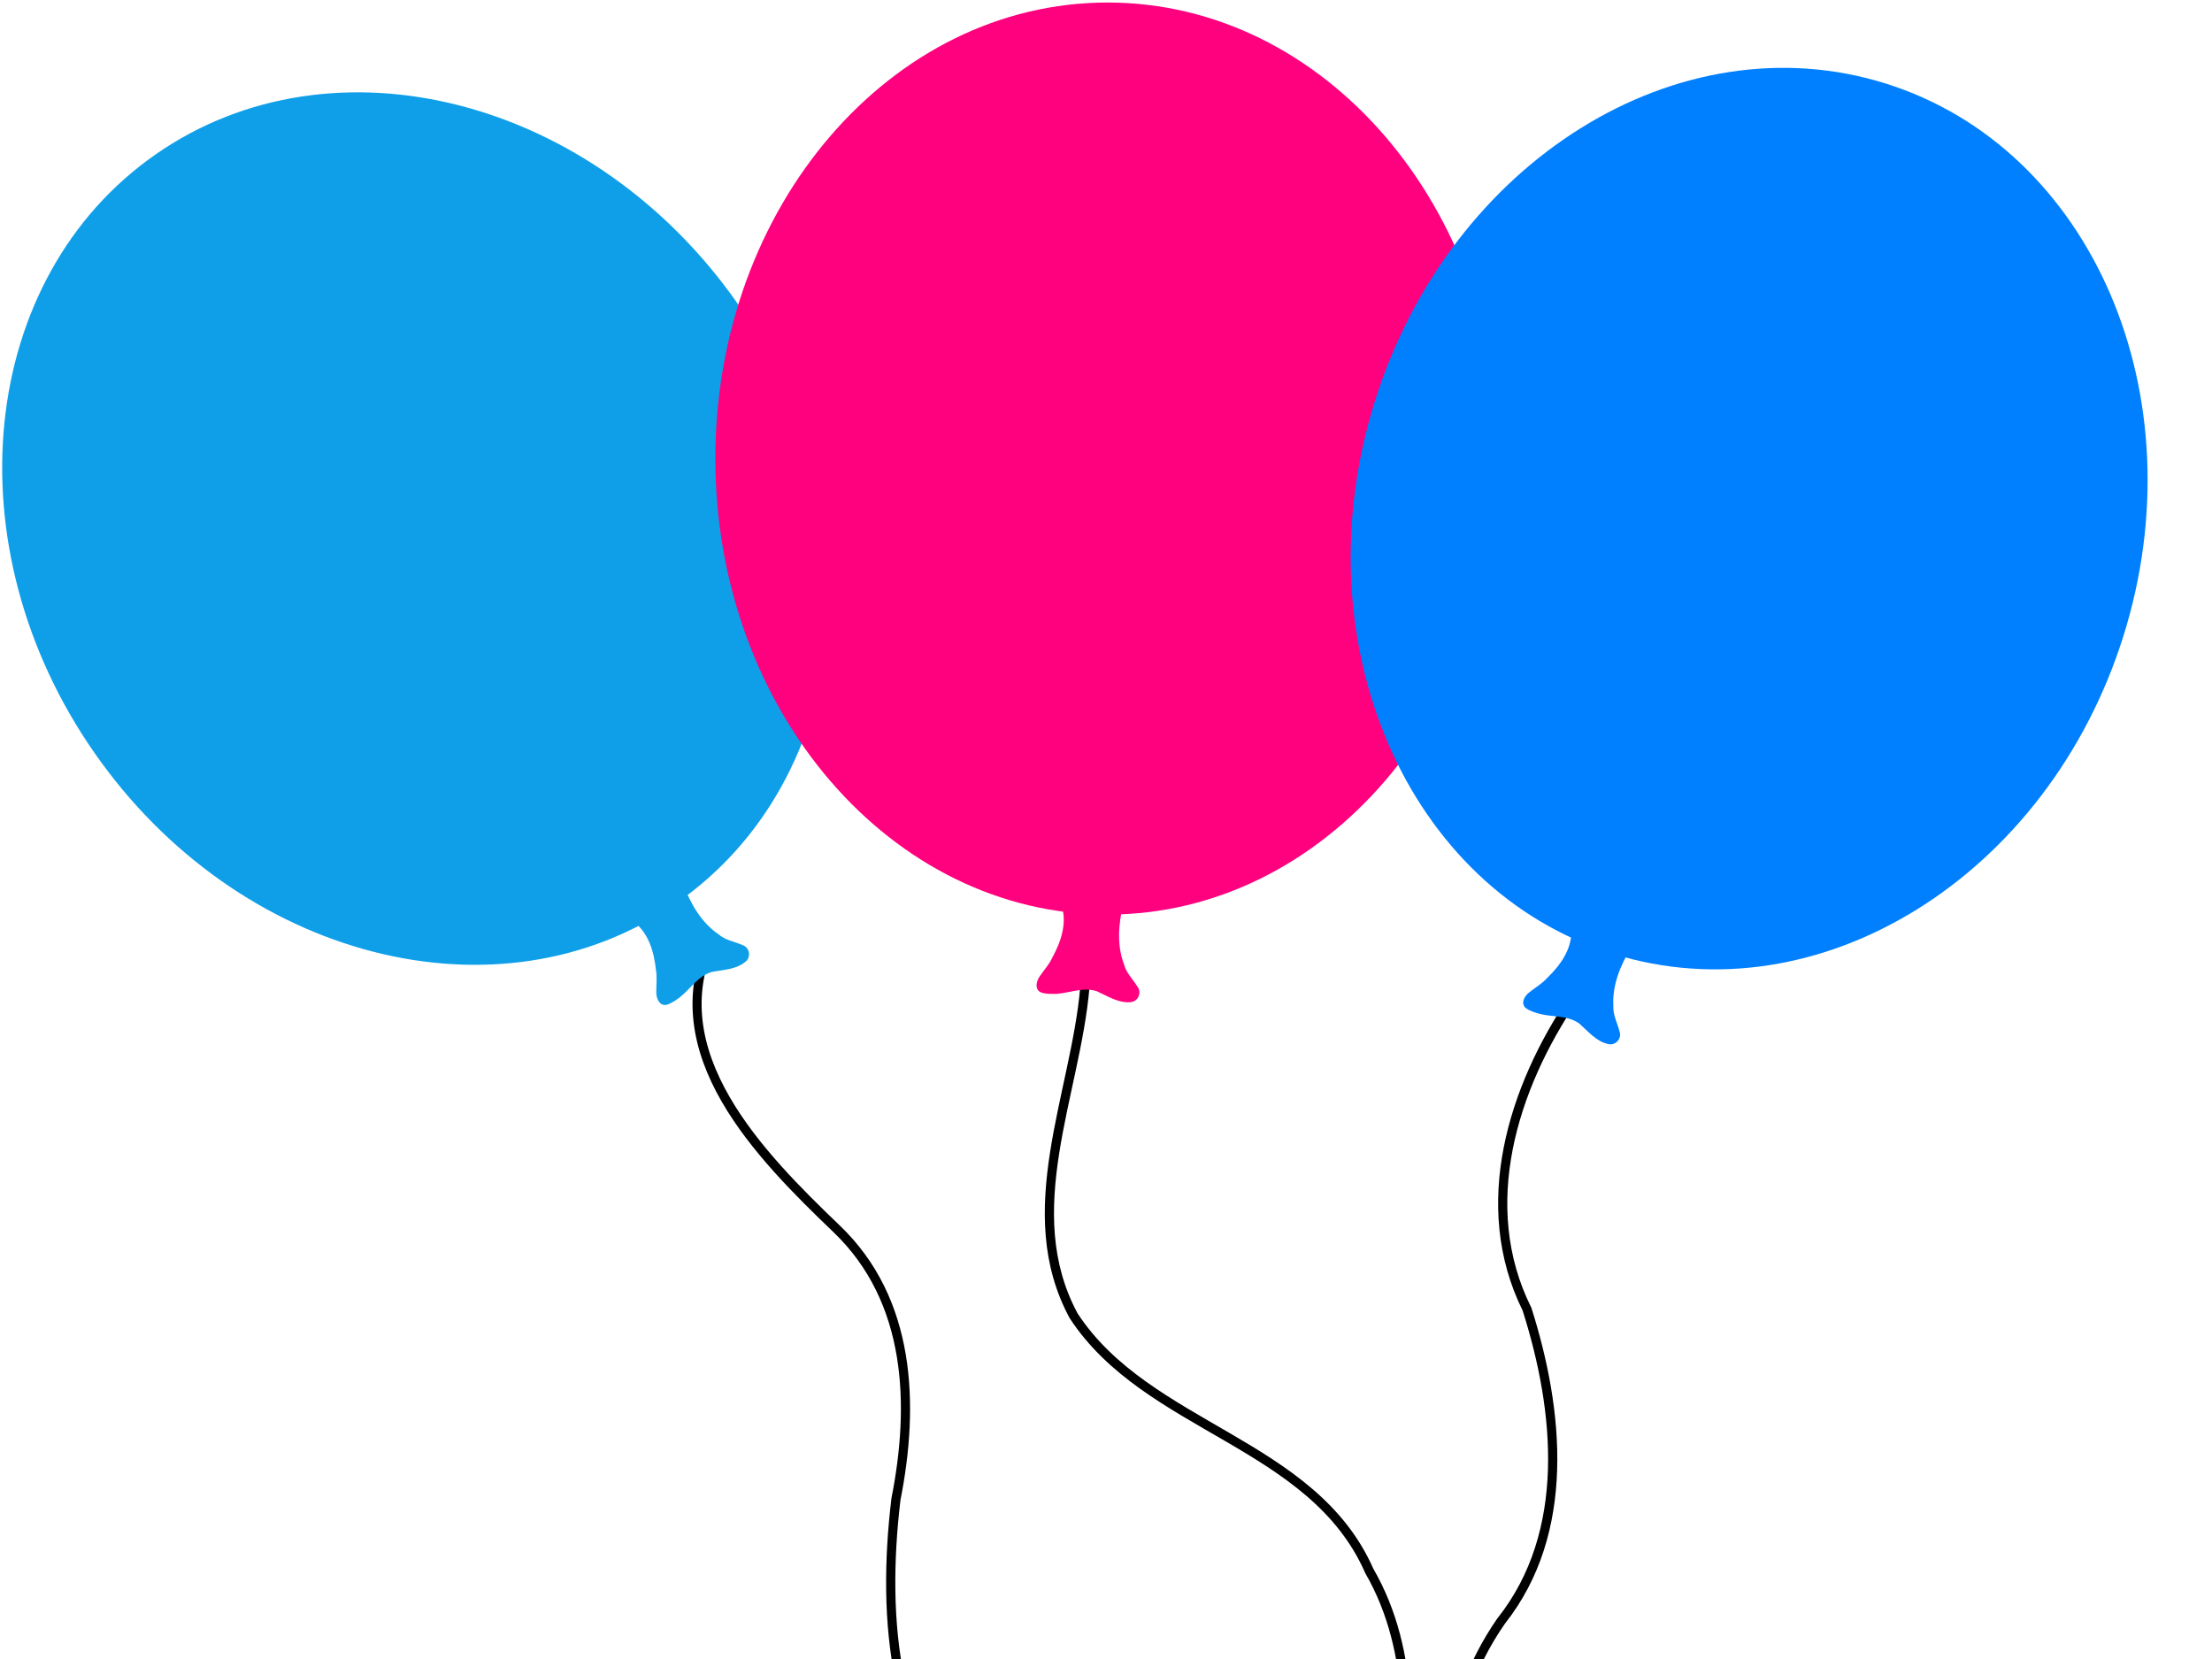 <?xml version="1.0" encoding="UTF-8"?>
<svg className="balloons" viewBox="0 0 640 480" xmlns="http://www.w3.org/2000/svg">
 <g fill-rule="evenodd">
  <path d="m206.01 270.15c-0.49 0.033-0.923 0.333-1.125 0.781-8.054 16.982-4.449 33.265 3.875 47.719s21.345 27.249 32.344 37.812c21.201 20.25 22.189 50.039 16.781 77.219-0.002 0.042-0.002 0.083 0 0.125-4.095 34.412-1.25 74.136 26.625 99.125 11.164 10.307 22.526 23.743 28.719 38.25 6.193 14.507 7.281 29.95-2 44.844-0.011 0.01-0.021 0.021-0.031 0.031-2.139 3.613-4.773 6.91-7.875 9.719-0.401 0.305-0.595 0.809-0.504 1.304 0.092 0.495 0.454 0.896 0.938 1.036 0.483 0.141 1.004-0.003 1.347-0.371 3.315-3.001 6.139-6.514 8.406-10.344 9.772-15.681 8.609-32.209 2.188-47.25-6.421-15.041-18.059-28.711-29.406-39.188-26.87-24.088-29.814-62.744-25.781-96.75 0.004-0.031-0.004-0.063 0-0.094 5.473-27.586 4.527-58.464-17.562-79.562-10.978-10.544-23.811-23.218-31.875-37.219-8.064-14.001-11.424-29.166-3.781-45.281 0.204-0.426 0.168-0.928-0.095-1.32-0.263-0.392-0.714-0.615-1.186-0.587z" stroke-linecap="round" stroke-linejoin="round" stroke-width="2.664"/>
  <g fill="#0f9fe9" stroke-width="1.25">
   <path d="m183.44 266.75c4.207 3.229 5.787 8.673 6.323 13.732 0.421 2.241 0.084 4.501 0.122 6.752 0.012 1.657 0.943 3.921 2.976 3.489 1.432-0.379 2.652-1.335 3.856-2.182 3.062-2.437 5.282-6.202 9.235-7.323 3.279-0.637 6.891-0.673 9.62-2.865 1.86-1.325 1.389-4.29-0.82-4.946-2.278-1.015-4.882-1.36-6.822-3.055-4.986-3.397-8.092-8.832-10.204-14.354-1.148-2.023-4.186-1.465-5.334 0.277-2.689 3.138-3.545 7.805-7.395 9.914-0.489 0.259-1.014 0.452-1.556 0.561z"/>
   <path d="m213.6 88.11c41.599 59.781 33.625 137.34-17.799 173.12-51.424 35.784-126.92 16.308-168.52-43.474-41.599-59.781-33.625-137.34 17.799-173.12 51.424-35.784 126.92-16.308 168.52 43.474z"/>
  </g>
  <path d="m313.85 284.21c-0.685 0.025-1.239 0.566-1.281 1.25-1.335 15.479-6.221 31.684-8.75 47.906s-2.699 32.539 5.656 48c0.02 0.032 0.04 0.063 0.062 0.094 10.912 16.655 28.412 25.851 45.031 35.531 16.619 9.68 32.343 19.788 40.375 38 0.018 0.053 0.038 0.106 0.062 0.156 13.496 23.355 11.361 50.899 8.812 77.094-1.801 20.694 1.524 43.348 17.094 58.812 8.98 12.084 16.872 26.197 15.562 41.406-0.06 0.734 0.485 1.377 1.219 1.438 0.733 0.06 1.377-0.485 1.438-1.219 1.399-16.255-6.938-30.941-16.062-43.219-0.049-0.046-0.101-0.087-0.156-0.125-14.909-14.682-18.205-36.53-16.438-56.844 2.547-26.183 4.837-54.347-9.094-78.562-0.019-0.044-0.043-0.081-0.062-0.125-8.42-18.969-24.761-29.398-41.406-39.094-16.684-9.718-33.685-18.753-44.125-34.688-7.929-14.735-7.829-30.31-5.344-46.25 2.49-15.971 7.412-32.224 8.781-48.094 0.04-0.384-0.089-0.766-0.353-1.048-0.264-0.282-0.637-0.435-1.022-0.421z" stroke-linecap="round" stroke-linejoin="round" stroke-width="2.664"/>
  <g fill="#ff007f" stroke-width="1.25">
   <path d="m307.17 262.08c1.608 5.053-0.204 10.424-2.654 14.883-0.934 2.08-2.502 3.743-3.756 5.612-0.936 1.367-1.465 3.757 0.449 4.564 1.391 0.507 2.939 0.419 4.411 0.412 3.906-0.251 7.878-2.074 11.763-0.736 3.055 1.35 6.041 3.383 9.533 3.143 2.283-0.026 3.591-2.729 2.152-4.528-1.29-2.134-3.231-3.905-3.854-6.405-2.152-5.636-1.597-11.871-0.177-17.61 0.213-2.316-2.599-3.593-4.536-2.82-3.999 1.04-7.368 4.382-11.732 3.914-0.549-0.067-1.09-0.208-1.598-0.428z"/>
   <path d="m433.97 132.67c0 72.83-50.846 131.94-113.5 131.94-62.649 0-113.5-59.109-113.5-131.94 0-72.83 50.846-131.94 113.5-131.94 62.649 0 113.5 59.109 113.5 131.94z"/>
  </g>
  <path d="m455.23 287.34c-0.395 0.043-0.751 0.261-0.969 0.594-17.851 26.257-28.738 60.817-13.719 91.25 0.029 0.059 0.033 0.128 0.062 0.188 9.21 29.056 12.589 63.692-7.312 88.812-0.022 0.02-0.042 0.041-0.062 0.062-18.063 26.034-19.756 58.751-11.188 88.281 7.452 29.836-6.758 58.159-23.062 82.688-0.011 0.01-0.021 0.021-0.031 0.031l-2.531 3.969c-0.397 0.621-0.215 1.447 0.406 1.844 0.621 0.397 1.447 0.215 1.844-0.406l2.531-3.969c16.433-24.723 31.146-53.853 23.406-84.844 4.88e-4 -0.021 4.88e-4 -0.042 0-0.062-8.396-28.935-6.698-60.761 10.812-86 20.713-26.216 17.03-61.937 7.656-91.406-0.026-0.065-0.058-0.128-0.094-0.188-14.562-29.295-4.058-62.923 13.5-88.75 0.306-0.431 0.328-1.001 0.058-1.454-0.271-0.453-0.784-0.704-1.308-0.639z" stroke-linecap="round" stroke-linejoin="round" stroke-width="2.664"/>
  <g fill="#007fff" stroke-width="1.25">
   <path d="m454.65 269.53c0.022 5.303-3.315 9.886-6.987 13.406-1.514 1.705-3.507 2.822-5.264 4.23-1.303 1.024-2.523 3.147-0.937 4.489 1.176 0.9 2.679 1.28 4.085 1.713 3.802 0.929 8.138 0.379 11.444 2.819 2.511 2.203 4.751 5.036 8.155 5.852 2.186 0.659 4.243-1.529 3.409-3.677-0.592-2.422-1.914-4.693-1.761-7.265-0.367-6.022 2.029-11.805 5.102-16.856 0.897-2.146-1.404-4.207-3.484-4.048-4.127-0.205-8.342 1.976-12.366 0.223-0.504-0.228-0.978-0.525-1.396-0.887z"/>
   <path d="m614.37 184.02c-21.8 69.491-88.008 110.67-147.78 91.918-59.777-18.753-90.598-90.371-68.798-159.86 21.8-69.491 88.008-110.67 147.78-91.918 59.777 18.753 90.598 90.371 68.798 159.86z"/>
  </g>
 </g>
</svg>
